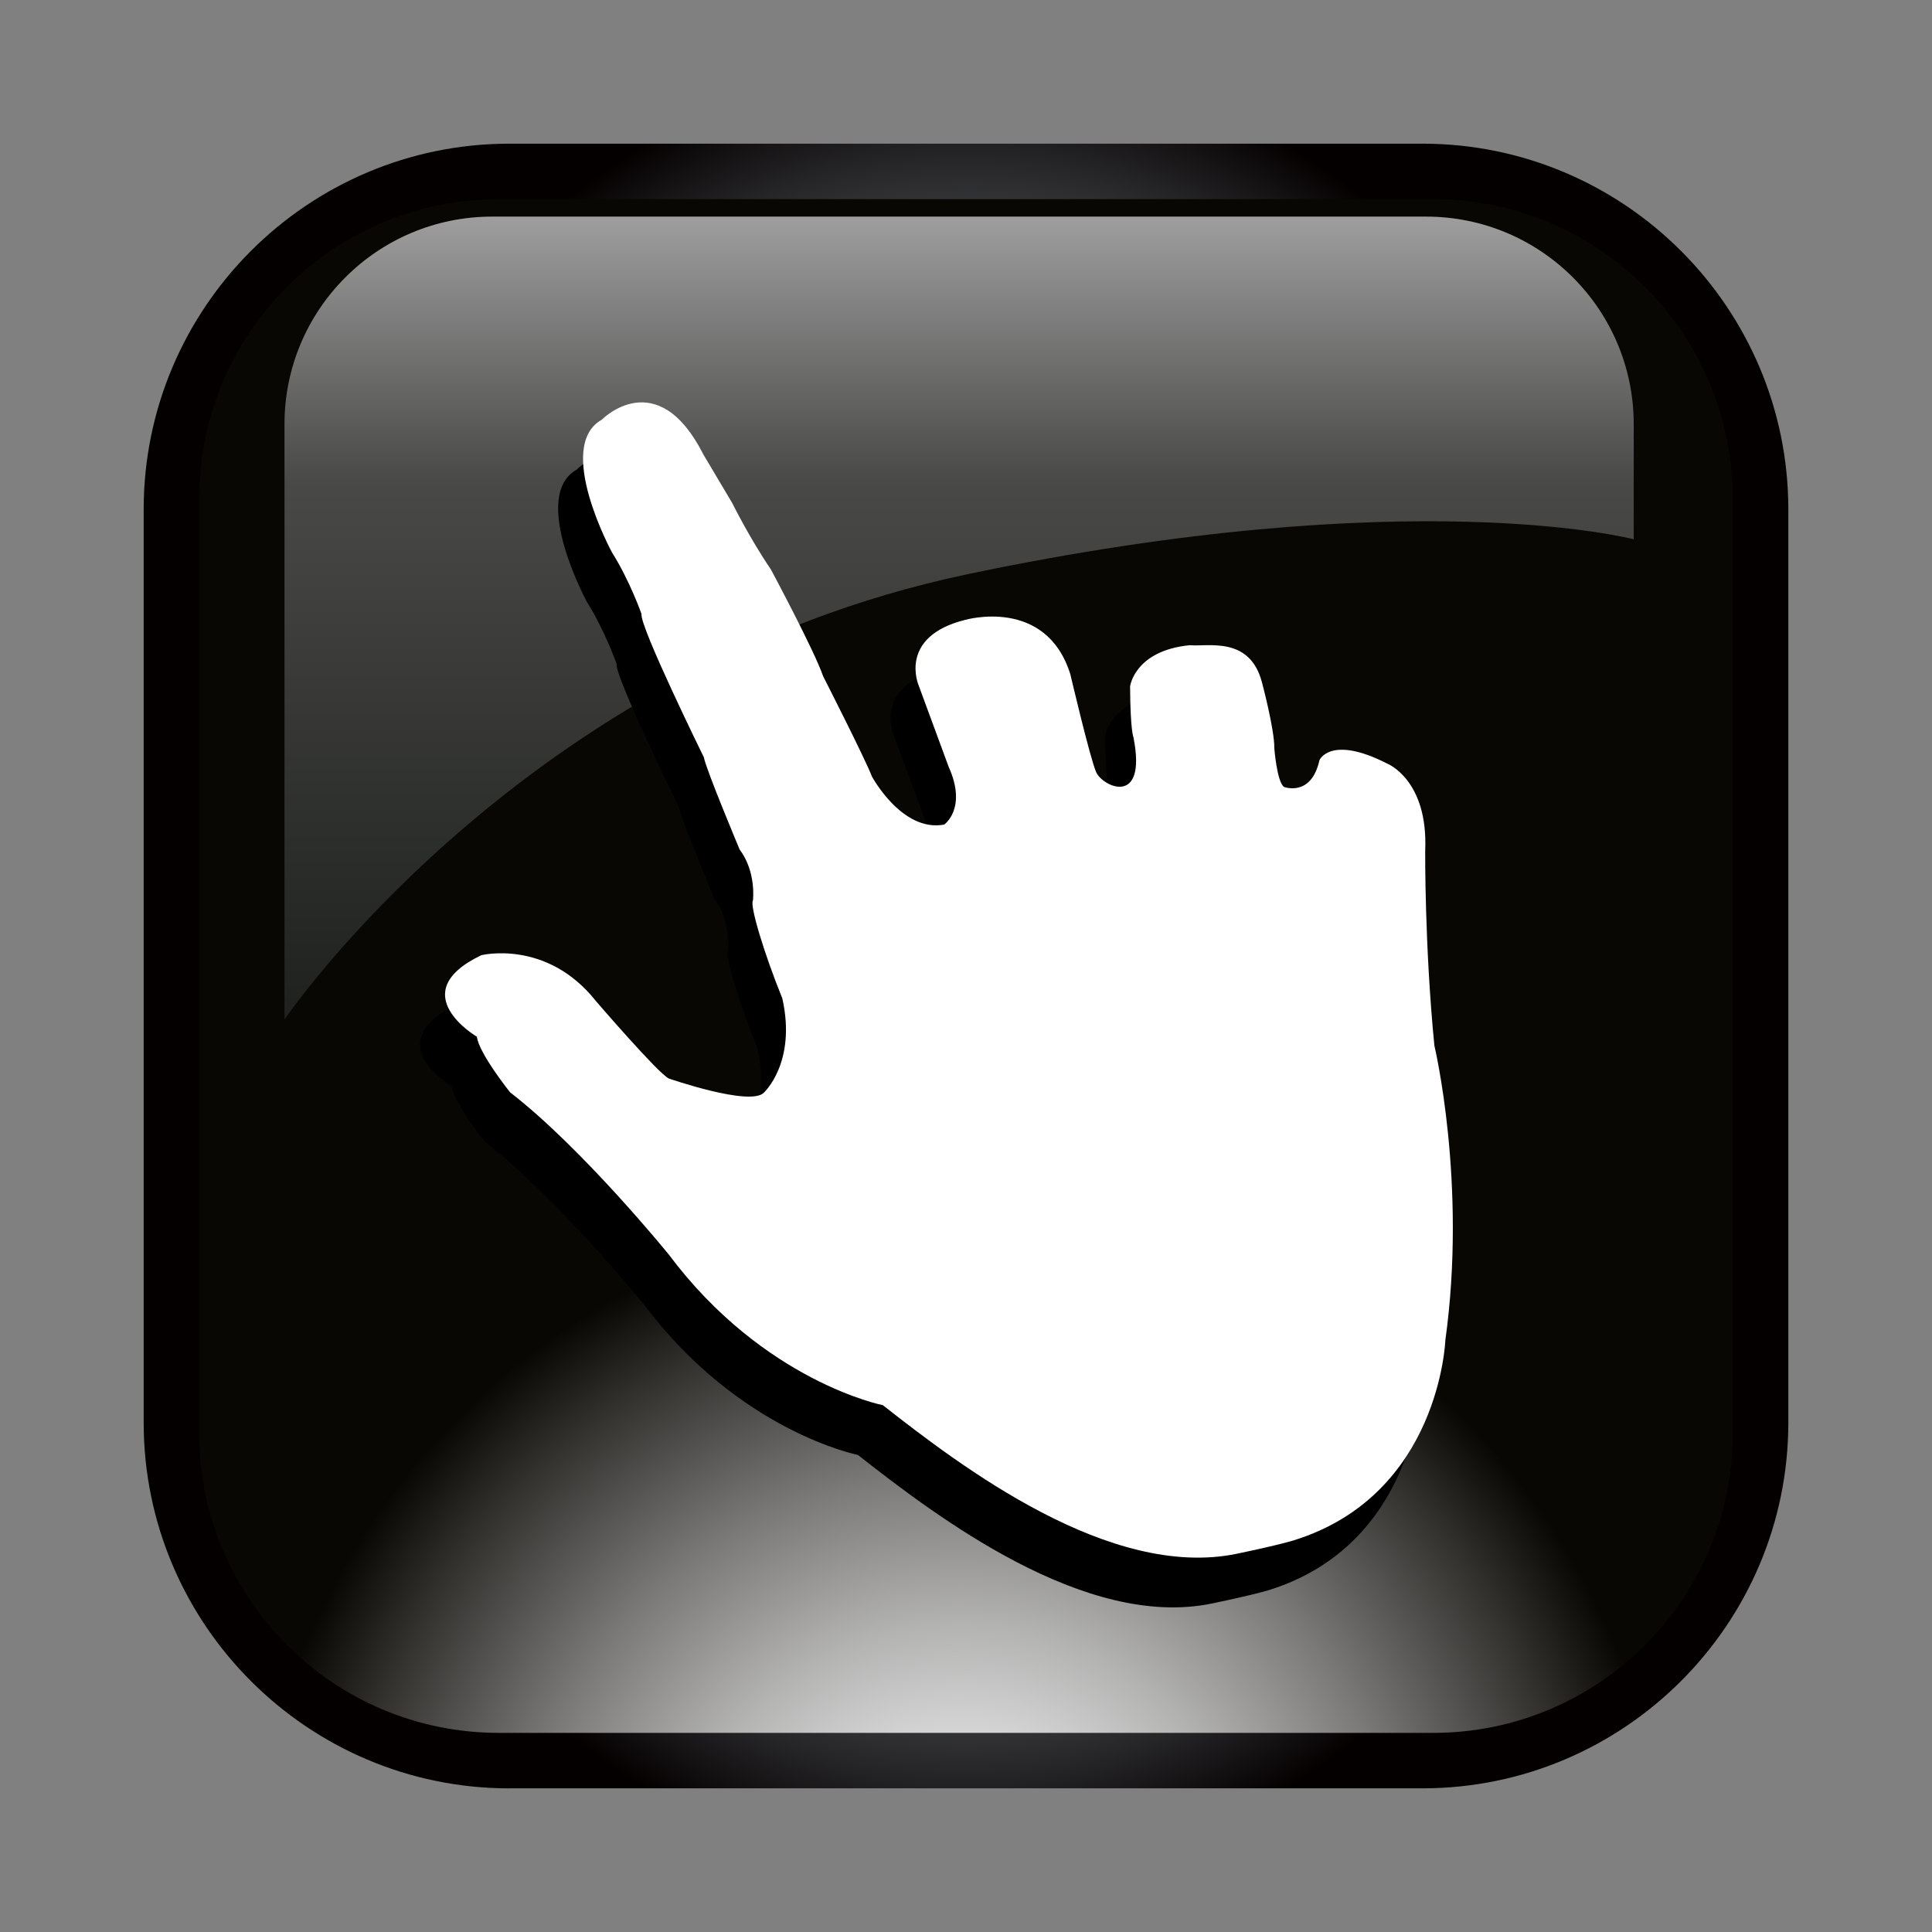 <?xml version="1.0" encoding="utf-8"?>
<!-- Generator: Adobe Illustrator 15.0.0, SVG Export Plug-In . SVG Version: 6.00 Build 0)  -->
<!DOCTYPE svg PUBLIC "-//W3C//DTD SVG 1.1//EN" "http://www.w3.org/Graphics/SVG/1.1/DTD/svg11.dtd">
<svg version="1.1" xmlns="http://www.w3.org/2000/svg" xmlns:xlink="http://www.w3.org/1999/xlink" x="0px" y="0px" width="44px"
	 height="44px" viewBox="0 0 44 44" enable-background="new 0 0 44 44" xml:space="preserve">
<rect x="0" y="0" width="44" height="44" fill="#808080" stroke="none"/>
<g id="Layer_7">
	<g>
		
			<radialGradient id="SVGID_1_" cx="22" cy="22" r="18.729" gradientTransform="matrix(1 0 0 1.25 0 -5.5)" gradientUnits="userSpaceOnUse">
			<stop  offset="0" style="stop-color:#DFF2FD"/>
			<stop  offset="0.076" style="stop-color:#D7E9F3"/>
			<stop  offset="0.203" style="stop-color:#C0D0DA"/>
			<stop  offset="0.366" style="stop-color:#9CA8B0"/>
			<stop  offset="0.558" style="stop-color:#697075"/>
			<stop  offset="0.773" style="stop-color:#2A2A2C"/>
			<stop  offset="0.891" style="stop-color:#040000"/>
		</radialGradient>
		<path fill="url(#SVGID_1_)" d="M11.603,40.729c-4.594,0-8.331-3.738-8.331-8.332V11.603c0-4.594,3.737-8.331,8.331-8.331h20.792
			c4.595,0,8.333,3.737,8.333,8.331v20.793c0,4.594-3.738,8.332-8.333,8.332H11.603z"/>
	</g>
	<radialGradient id="SVGID_2_" cx="21.871" cy="43.177" r="23.463" gradientUnits="userSpaceOnUse">
		<stop  offset="0" style="stop-color:#FCEAE3"/>
		<stop  offset="0.057" style="stop-color:#FBE2D9"/>
		<stop  offset="0.152" style="stop-color:#F9CDC0"/>
		<stop  offset="0.23" style="stop-color:#F6B7A6"/>
		<stop  offset="0.238" style="stop-color:#F5B2A2"/>
		<stop  offset="0.344" style="stop-color:#E96E66"/>
		<stop  offset="0.434" style="stop-color:#E03C3B"/>
		<stop  offset="0.501" style="stop-color:#DA1E20"/>
		<stop  offset="0.539" style="stop-color:#D81216"/>
		<stop  offset="0.707" style="stop-color:#8D1511"/>
		<stop  offset="0.813" style="stop-color:#62160E"/>
		<stop  offset="1" style="stop-color:#270100"/>
	</radialGradient>
	<path fill="url(#SVGID_2_)" d="M39.066,32.396c0,3.683-2.987,6.67-6.671,6.67H11.603c-3.683,0-6.669-2.987-6.669-6.67V11.603
		c0-3.683,2.986-6.669,6.669-6.669h20.792c3.684,0,6.671,2.986,6.671,6.669V32.396z"/>
</g>
<g id="Layer_6">
	<g>
		<radialGradient id="SVGID_3_" cx="21.868" cy="43.671" r="24.01" gradientUnits="userSpaceOnUse">
			<stop  offset="0" style="stop-color:#FFFFFF"/>
			<stop  offset="0.058" style="stop-color:#F6F6F5"/>
			<stop  offset="0.154" style="stop-color:#DCDCDC"/>
			<stop  offset="0.278" style="stop-color:#B3B3B2"/>
			<stop  offset="0.423" style="stop-color:#7A7977"/>
			<stop  offset="0.585" style="stop-color:#32312E"/>
			<stop  offset="0.673" style="stop-color:#080703"/>
			<stop  offset="0.953" style="stop-color:#080703"/>
			<stop  offset="1" style="stop-color:#080703"/>
		</radialGradient>
		<path fill="url(#SVGID_3_)" d="M39.465,32.64c0,3.769-3.057,6.825-6.826,6.825H11.36c-3.77,0-6.825-3.057-6.825-6.825V11.36
			c0-3.77,3.056-6.825,6.825-6.825h21.278c3.77,0,6.826,3.056,6.826,6.825V32.64z"/>
		<linearGradient id="SVGID_4_" gradientUnits="userSpaceOnUse" x1="21.843" y1="-3.778" x2="21.843" y2="28.153">
			<stop  offset="0" style="stop-color:#BBBBBB"/>
			<stop  offset="0.206" style="stop-color:#BDBCBC"/>
			<stop  offset="0.461" style="stop-color:#494948"/>
			<stop  offset="0.873" style="stop-color:#1B1E1A"/>
		</linearGradient>
		<path fill="url(#SVGID_4_)" d="M37.207,12.282c0,0-5.047-1.33-15.172,0.795S6.479,23.22,6.479,23.22V9.662
			c0-2.611,2.117-4.729,4.729-4.729h21.269c2.613,0,4.73,2.117,4.73,4.729V12.282z"/>
	</g>
</g>
<g id="Layer_3">
	<g>
		<g>
			<path d="M31.027,18.524c0,0,0.934,0.367,0.863,1.984c0,0-0.014,2.162,0.209,4.438c0,0,0.748,3.131,0.25,6.708
				c0,0-0.125,3.521-3.447,4.558c0,0-0.309,0.1-1.303,0.307c-2.887,0.597-6.275-1.982-8.061-3.384c0,0-2.708-0.534-4.875-3.431
				c0,0-1.954-2.41-3.615-3.695c0,0-0.711-0.89-0.755-1.265c0,0-1.698-0.995,0.101-1.856c0,0,1.489-0.371,2.611,1.046
				c0,0,1.406,1.636,1.658,1.762c0,0,1.848,0.641,2.163,0.325c0,0,0.752-0.682,0.423-2.149c-0.412-1.014-0.748-2.125-0.669-2.23
				c0,0,0.082-0.648-0.304-1.163c0,0-0.764-1.82-0.814-2.098c0,0-1.47-2.992-1.42-3.264c0,0-0.262-0.749-0.672-1.402
				c0,0-1.312-2.413-0.234-3.022c0,0,1.261-1.291,2.316,0.793l0.656,1.104c0,0,0.398,0.804,0.881,1.513c0,0,0.993,1.853,1.189,2.431
				c0,0,0.941,1.846,1.112,2.284c0,0,0.684,1.276,1.646,1.095c0,0,0.53-0.366,0.1-1.318l-0.681-1.848c0,0-0.486-1.112,1.059-1.496
				c0,0,1.839-0.534,2.394,1.238c0,0,0.441,1.885,0.586,2.225c0.143,0.34,1.168,0.811,0.85-0.792c0,0-0.07-0.138-0.076-1.156
				c0,0,0.1-0.812,1.357-0.938c0.416,0.038,1.367-0.212,1.645,0.842c0,0,0.289,1.078,0.283,1.508c0,0,0.059,0.765,0.221,0.878
				c0,0,0.619,0.237,0.807-0.607C29.48,18.446,29.73,17.862,31.027,18.524z"/>
		</g>
		<g>
			<g>
				<g>
					<g>
						<g>
							
								<linearGradient id="SVGID_5_" gradientUnits="userSpaceOnUse" x1="10.801" y1="22.336" x2="33.697" y2="22.336" gradientTransform="matrix(1 -0.011 0.011 1 -0.906 0.215)">
								<stop  offset="0.37" style="stop-color:#FFFFFF"/>
								<stop  offset="1" style="stop-color:#FFFFFF"/>
							</linearGradient>
							<path fill="url(#SVGID_5_)" d="M31.594,17.391c0,0,0.935,0.367,0.864,1.984c0,0-0.015,2.162,0.209,4.438
								c0,0,0.747,3.131,0.25,6.708c0,0-0.125,3.521-3.448,4.558c0,0-0.309,0.1-1.303,0.307c-2.886,0.597-6.274-1.982-8.06-3.384
								c0,0-2.708-0.534-4.875-3.431c0,0-1.954-2.41-3.615-3.695c0,0-0.711-0.89-0.755-1.265c0,0-1.698-0.995,0.101-1.857
								c0,0,1.489-0.371,2.611,1.046c0,0,1.406,1.636,1.658,1.762c0,0,1.848,0.641,2.163,0.325c0,0,0.752-0.682,0.423-2.149
								c-0.412-1.014-0.748-2.125-0.669-2.23c0,0,0.082-0.648-0.304-1.163c0,0-0.764-1.82-0.814-2.098c0,0-1.47-2.992-1.42-3.264
								c0,0-0.262-0.749-0.672-1.402c0,0-1.312-2.413-0.234-3.022c0,0,1.261-1.291,2.316,0.793l0.656,1.104
								c0,0,0.398,0.804,0.881,1.513c0,0,0.993,1.853,1.189,2.431c0,0,0.941,1.846,1.112,2.284c0,0,0.684,1.276,1.646,1.095
								c0,0,0.53-0.366,0.1-1.318l-0.681-1.848c0,0-0.486-1.112,1.059-1.496c0,0,1.839-0.534,2.394,1.238
								c0,0,0.442,1.885,0.586,2.225s1.169,0.811,0.851-0.792c0,0-0.07-0.138-0.076-1.156c0,0,0.1-0.812,1.357-0.938
								c0.416,0.038,1.367-0.212,1.645,0.842c0,0,0.289,1.078,0.283,1.508c0,0,0.059,0.765,0.221,0.878c0,0,0.618,0.237,0.806-0.607
								C30.047,17.313,30.297,16.728,31.594,17.391z"/>
						</g>
					</g>
				</g>
			</g>
		</g>
	</g>
</g>
</svg>
